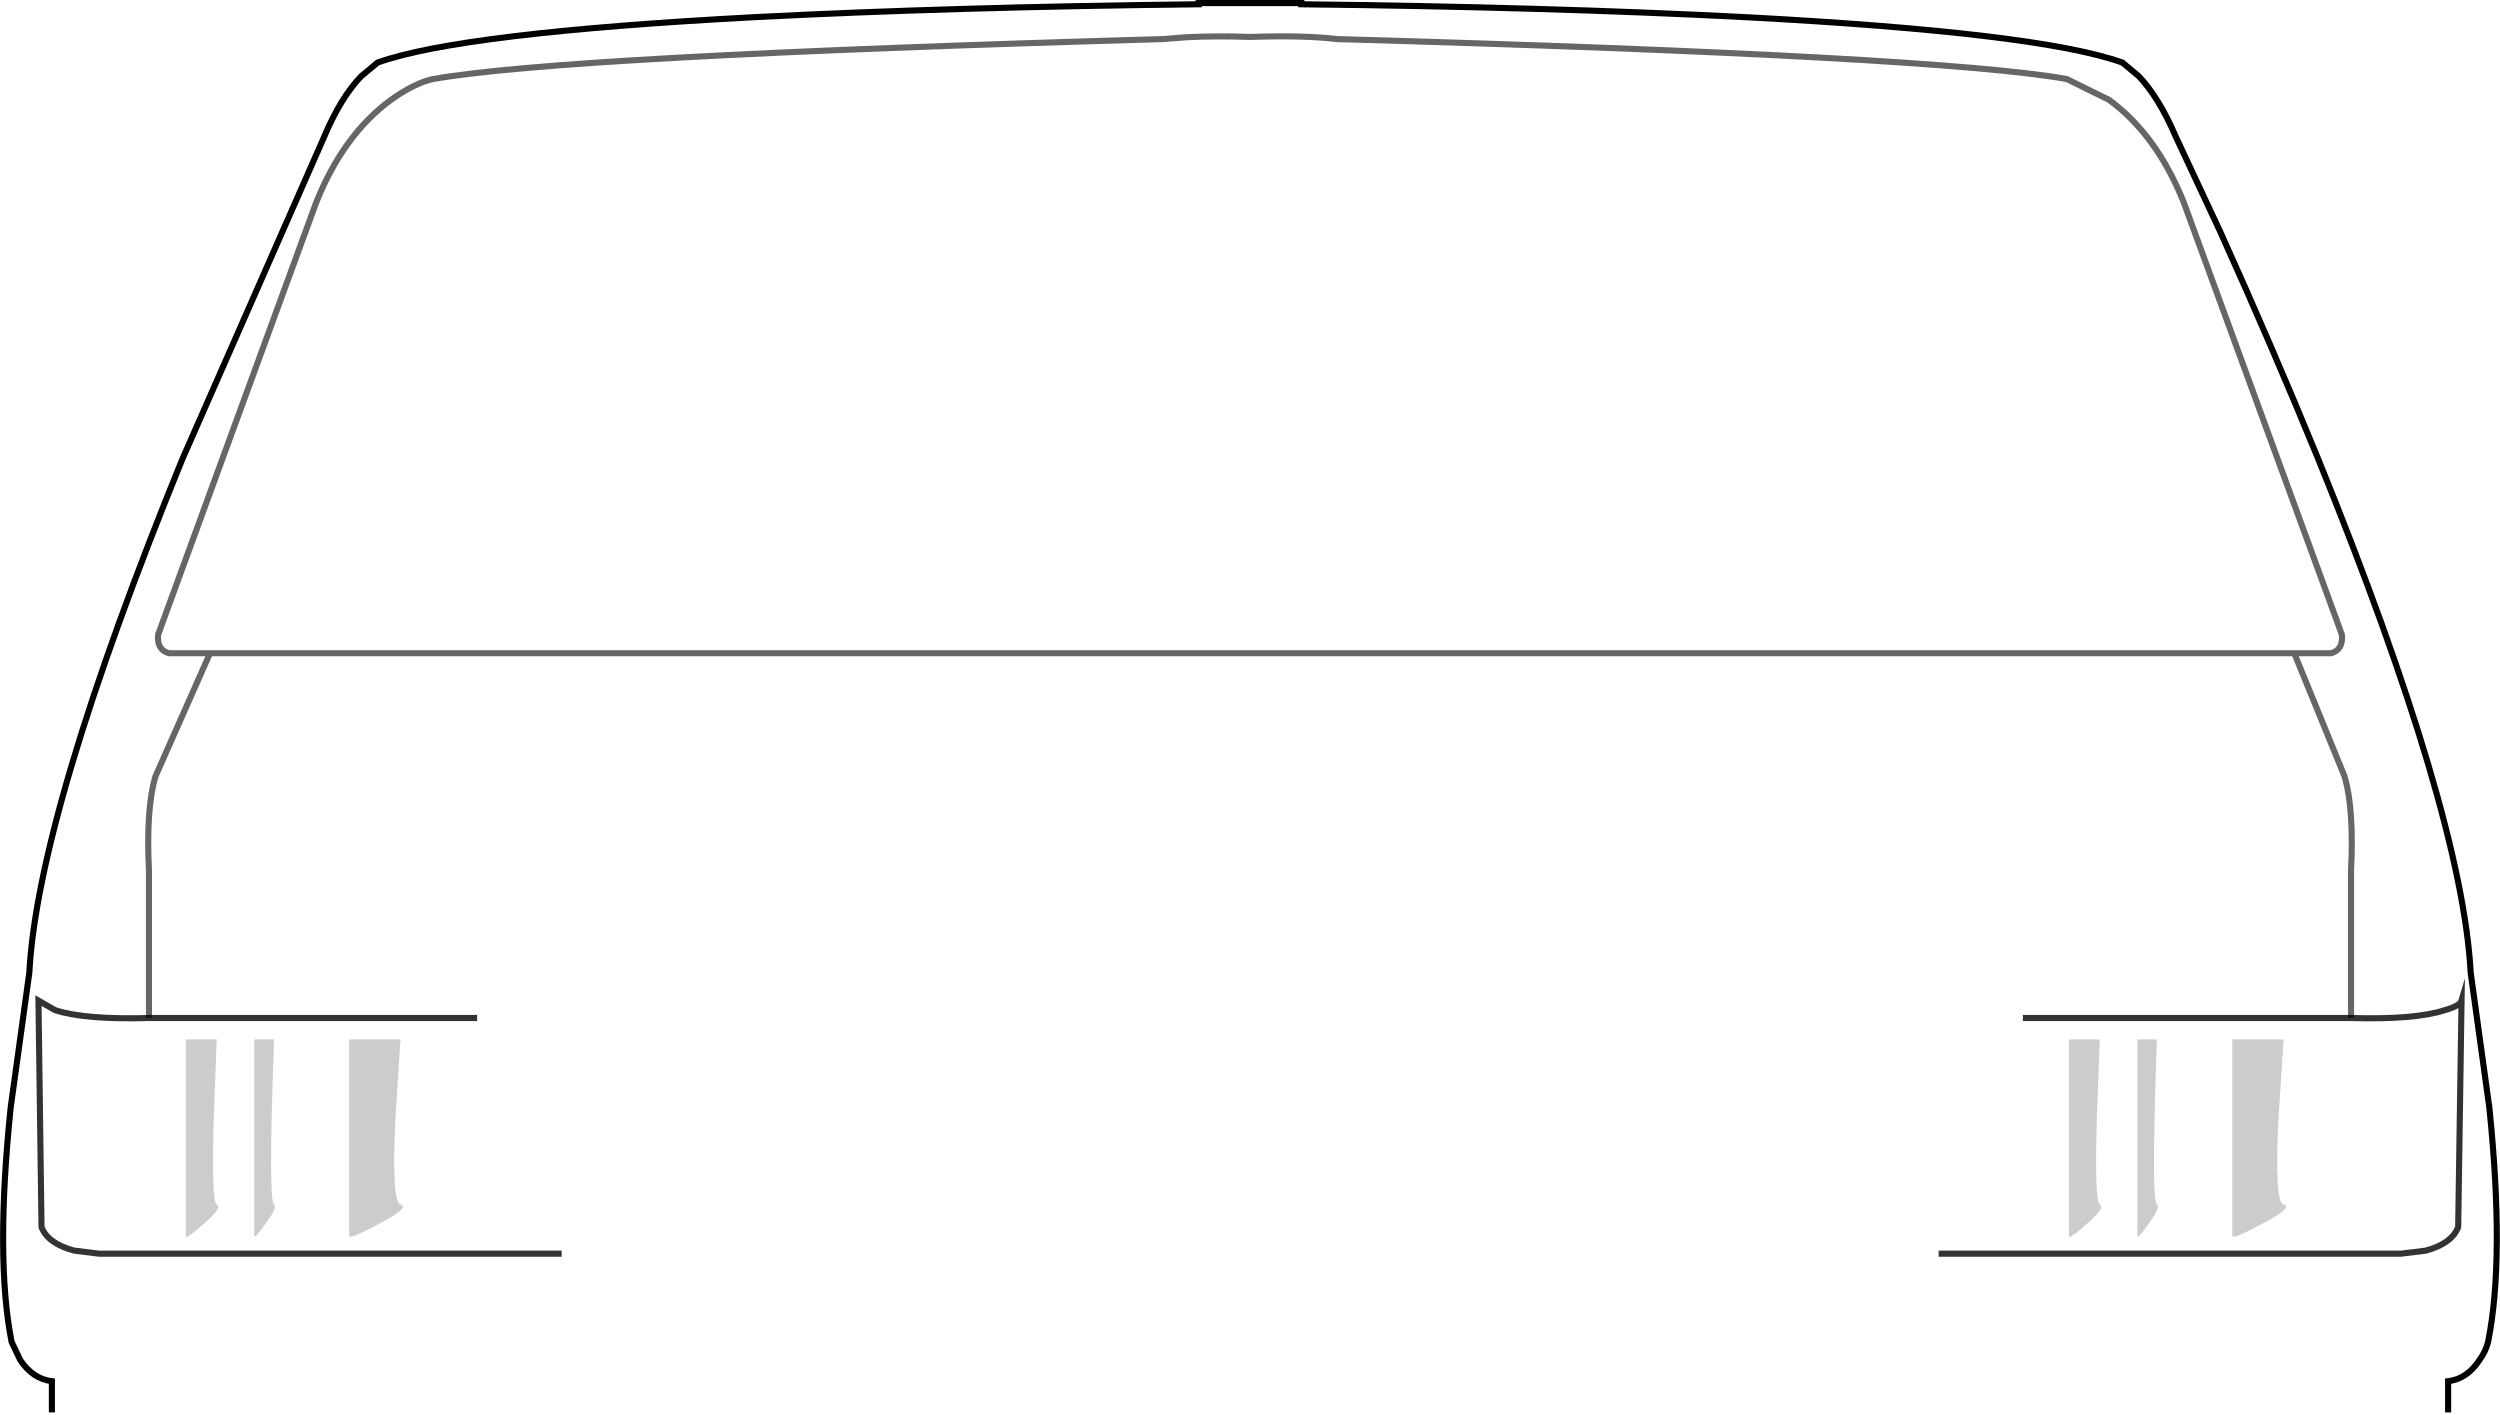 <?xml version="1.0" encoding="UTF-8" standalone="no"?>
<svg xmlns:xlink="http://www.w3.org/1999/xlink" height="231.85px" width="409.5px" xmlns="http://www.w3.org/2000/svg">
  <g transform="matrix(1.0, 0.0, 0.0, 1.0, 204.75, 115.95)">
    <path d="M-196.25 115.4 L-196.25 110.3 Q-199.4 109.9 -201.45 106.8 L-202.85 103.85 Q-205.55 90.2 -203.0 65.45 L-199.95 43.4 Q-198.55 17.3 -174.9 -40.7 L-151.65 -93.55 Q-148.95 -99.95 -145.6 -103.45 L-142.9 -105.7 Q-129.25 -110.6 -80.95 -113.15 -48.65 -114.8 -8.4 -115.25 L-8.4 -115.45 8.4 -115.45 8.4 -115.25 Q48.65 -114.8 80.95 -113.15 129.25 -110.6 142.9 -105.7 L145.6 -103.45 Q148.9 -99.95 151.65 -93.55 L158.9 -78.05 Q167.55 -58.9 175.0 -40.7 198.55 17.3 199.95 43.4 L203.0 65.45 Q205.55 90.2 202.8 103.85 202.45 105.35 201.4 106.8 199.4 109.9 196.25 110.3 L196.25 115.4 50.05 115.4 50.05 103.4 99.75 103.4 Q106.85 99.3 112.8 89.4 L188.55 89.4 192.6 88.9 Q196.85 87.75 197.9 85.05 L198.45 47.95 Q198.2 48.8 195.75 49.5 190.9 51.1 180.35 50.8 190.9 51.1 195.75 49.5 198.2 48.8 198.45 47.95 L197.9 85.05 Q196.85 87.75 192.6 88.9 L188.55 89.4 112.8 89.4 Q116.85 82.55 120.4 72.95 123.0 65.6 125.1 57.45 L126.6 50.8 180.35 50.8 180.35 26.65 Q180.85 16.6 179.3 11.25 L171.05 -8.95 179.3 11.25 Q180.85 16.6 180.35 26.65 L180.35 50.8 126.6 50.8 -126.6 50.8 -125.15 57.45 Q-123.05 65.6 -120.4 72.95 -116.85 82.55 -112.75 89.4 -106.85 99.3 -99.75 103.4 L-45.0 103.4 -45.0 115.4 -196.25 115.4 M-180.35 50.8 Q-190.95 51.1 -195.75 49.5 L-198.45 47.95 -197.95 85.05 Q-196.9 87.75 -192.6 88.9 L-188.55 89.4 -112.75 89.4 -188.55 89.4 -192.6 88.9 Q-196.9 87.75 -197.95 85.05 L-198.45 47.95 -195.75 49.5 Q-190.95 51.1 -180.35 50.8 L-180.35 26.65 Q-180.85 16.6 -179.3 11.25 L-170.35 -8.95 -179.3 11.25 Q-180.85 16.6 -180.35 26.65 L-180.35 50.8 -126.6 50.8 -180.35 50.8 M171.05 -8.95 L177.1 -8.95 Q179.1 -9.55 178.85 -12.0 L152.95 -82.8 Q148.5 -93.9 140.7 -99.6 L133.8 -103.0 Q112.95 -106.75 14.25 -109.55 8.85 -110.2 0.0 -109.9 -5.5 -110.1 -10.4 -109.85 L-14.25 -109.55 Q-112.95 -106.75 -133.8 -103.0 -136.75 -102.4 -140.7 -99.6 -148.5 -93.9 -152.95 -82.8 L-178.85 -12.0 Q-179.1 -9.55 -177.1 -8.95 L-170.35 -8.95 171.05 -8.95 M-139.15 54.3 L-147.55 54.3 -147.55 86.5 Q-147.55 87.15 -142.45 84.4 -137.55 81.8 -139.15 81.35 -140.6 81.0 -140.0 67.6 L-139.15 54.3 M-159.85 81.35 Q-160.85 80.75 -159.85 54.3 L-163.1 54.3 -163.1 86.5 Q-163.1 87.15 -161.2 84.4 -159.25 81.8 -159.85 81.35 M-169.25 54.3 L-174.3 54.3 -174.3 86.5 Q-174.3 87.15 -171.25 84.4 -168.25 81.8 -169.25 81.35 -170.1 81.0 -169.75 67.6 L-169.25 54.3 M169.3 81.35 Q167.8 81.0 168.45 67.6 L169.3 54.3 160.9 54.3 160.9 86.5 Q160.9 87.15 166.0 84.4 170.9 81.8 169.3 81.35 M145.35 54.3 L145.35 86.5 Q145.35 87.15 147.25 84.4 149.2 81.8 148.55 81.35 147.6 80.75 148.55 54.3 L145.35 54.3 M139.2 54.3 L134.15 54.3 134.15 86.5 Q134.15 87.15 137.2 84.4 140.15 81.8 139.2 81.35 138.35 81.0 138.7 67.6 L139.2 54.3" fill="#ffffff" fill-opacity="0.0" fill-rule="evenodd" stroke="none"/>
    <path d="M169.3 81.35 Q170.9 81.8 166.0 84.4 160.9 87.15 160.9 86.5 L160.9 54.3 169.3 54.3 168.45 67.6 Q167.8 81.0 169.3 81.35 M-169.25 54.3 L-169.75 67.6 Q-170.1 81.0 -169.25 81.35 -168.25 81.8 -171.25 84.4 -174.3 87.15 -174.3 86.5 L-174.3 54.3 -169.25 54.3 M-159.85 81.35 Q-159.25 81.8 -161.2 84.4 -163.1 87.15 -163.1 86.5 L-163.1 54.3 -159.85 54.3 Q-160.85 80.75 -159.85 81.35 M-139.15 54.3 L-140.0 67.6 Q-140.6 81.0 -139.15 81.35 -137.55 81.8 -142.45 84.4 -147.55 87.15 -147.55 86.5 L-147.55 54.3 -139.15 54.3 M139.2 54.3 L138.7 67.6 Q138.35 81.0 139.2 81.35 140.15 81.8 137.2 84.4 134.15 87.15 134.15 86.5 L134.15 54.3 139.2 54.3 M145.35 54.3 L148.55 54.3 Q147.6 80.75 148.55 81.35 149.2 81.8 147.25 84.4 145.35 87.15 145.35 86.5 L145.35 54.3" fill="#000000" fill-opacity="0.2" fill-rule="evenodd" stroke="none"/>
    <path d="M196.25 115.4 L196.25 110.3 Q199.4 109.9 201.4 106.8 202.45 105.35 202.8 103.85 205.55 90.2 203.0 65.45 L199.95 43.4 Q198.55 17.3 175.0 -40.7 167.55 -58.9 158.9 -78.05 L151.65 -93.55 Q148.9 -99.95 145.6 -103.45 L142.9 -105.7 Q129.25 -110.6 80.95 -113.15 48.65 -114.8 8.4 -115.25 L8.4 -115.45 -8.4 -115.45 -8.4 -115.25 Q-48.65 -114.8 -80.95 -113.15 -129.25 -110.6 -142.9 -105.7 L-145.6 -103.45 Q-148.95 -99.95 -151.65 -93.55 L-174.9 -40.7 Q-198.55 17.3 -199.95 43.4 L-203.0 65.45 Q-205.55 90.2 -202.85 103.85 L-201.45 106.8 Q-199.4 109.9 -196.25 110.3 L-196.25 115.4" fill="none" stroke="#000000" stroke-linecap="butt" stroke-linejoin="miter-clip" stroke-miterlimit="10.0" stroke-width="1.0"/>
    <path d="M-180.35 50.8 L-180.35 26.65 Q-180.85 16.6 -179.3 11.25 L-170.35 -8.95 -177.1 -8.95 Q-179.1 -9.55 -178.85 -12.0 L-152.95 -82.8 Q-148.5 -93.9 -140.7 -99.6 -136.75 -102.4 -133.8 -103.0 -112.95 -106.75 -14.25 -109.55 L-10.4 -109.85 Q-5.5 -110.1 0.0 -109.9 8.85 -110.2 14.25 -109.55 112.95 -106.75 133.8 -103.0 L140.7 -99.6 Q148.5 -93.9 152.95 -82.8 L178.85 -12.0 Q179.1 -9.55 177.1 -8.95 L171.05 -8.95 179.3 11.25 Q180.85 16.6 180.35 26.65 L180.35 50.8 M171.05 -8.95 L-170.35 -8.95" fill="none" stroke="#000000" stroke-linecap="butt" stroke-linejoin="miter-clip" stroke-miterlimit="10.0" stroke-opacity="0.6" stroke-width="1.0"/>
    <path d="M-112.75 89.4 L-188.55 89.4 -192.6 88.9 Q-196.9 87.75 -197.95 85.05 L-198.45 47.95 -195.75 49.5 Q-190.95 51.1 -180.35 50.8 L-126.6 50.8 M180.35 50.8 Q190.9 51.1 195.75 49.5 198.2 48.8 198.45 47.95 L197.9 85.05 Q196.85 87.75 192.6 88.9 L188.55 89.4 112.8 89.4 M126.6 50.8 L180.35 50.8" fill="none" stroke="#000000" stroke-linecap="butt" stroke-linejoin="miter-clip" stroke-miterlimit="10.0" stroke-opacity="0.8" stroke-width="1.0"/>
  </g>
</svg>
